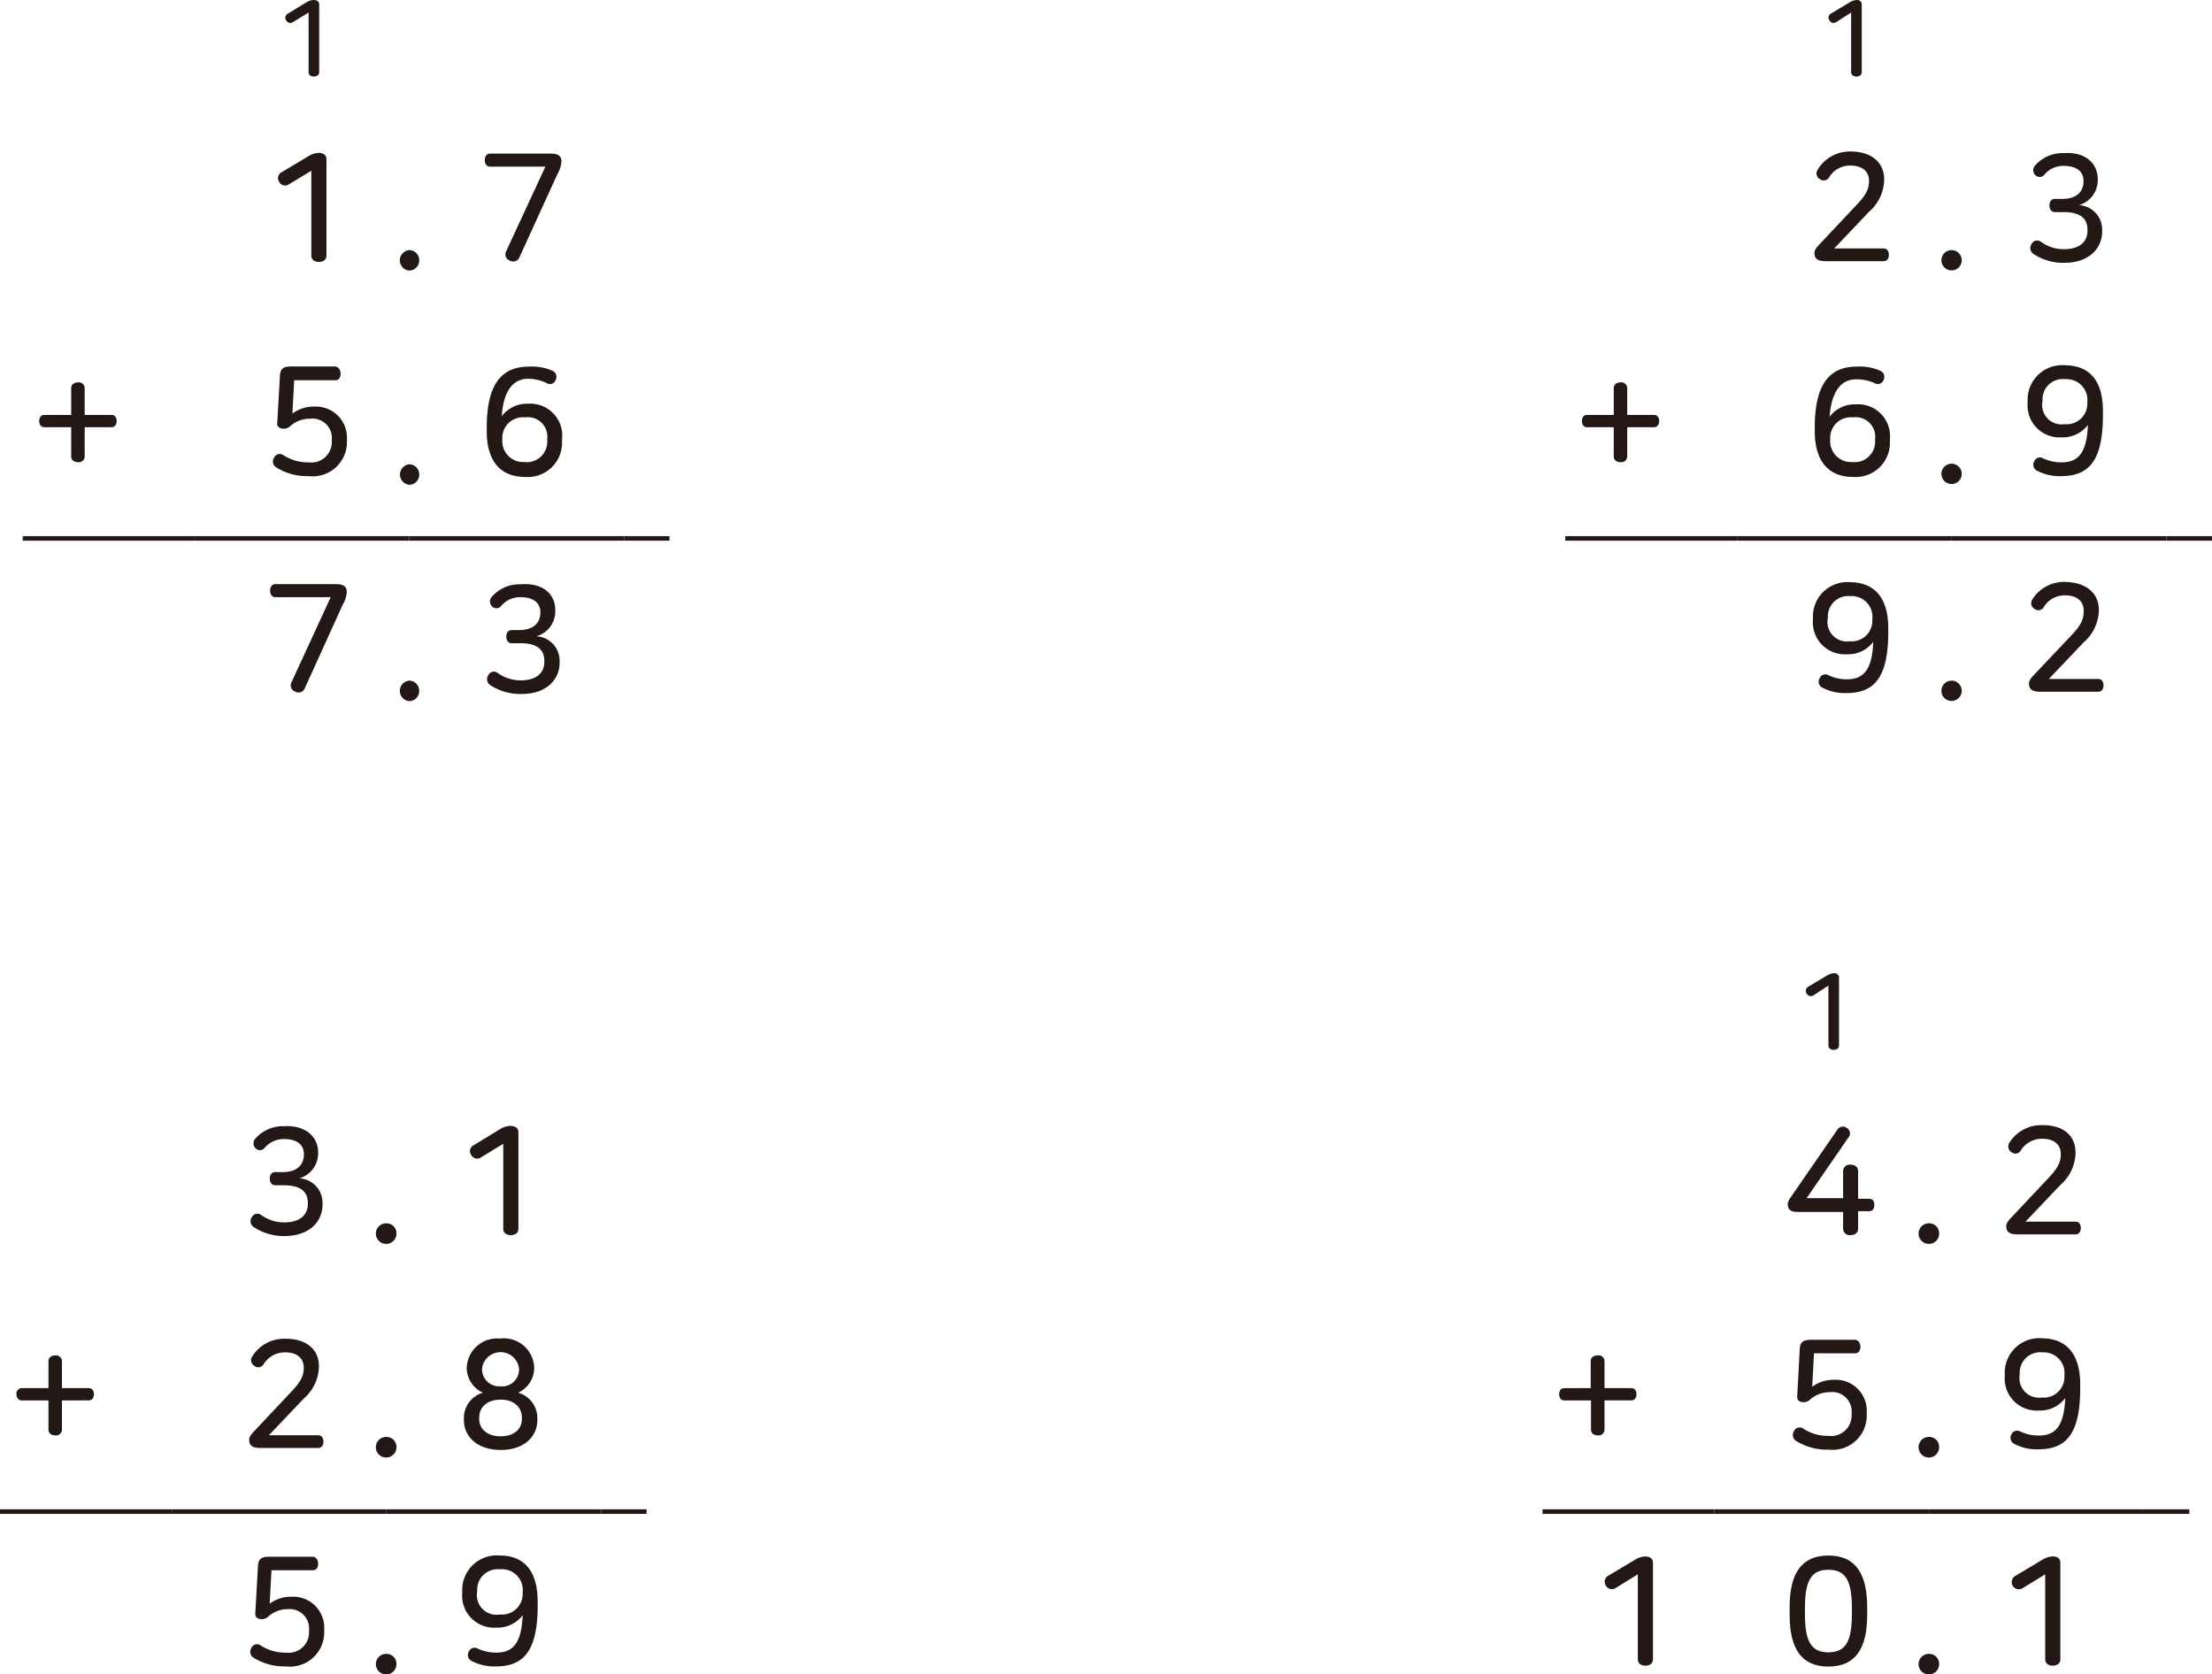 <svg xmlns="http://www.w3.org/2000/svg" viewBox="0 0 146.01 110.52"><defs><style>.cls-1{fill:none;stroke:#231815;stroke-miterlimit:10;stroke-width:0.3px;}.cls-2{fill:#231815;}</style></defs><title>자산 1</title><g id="레이어_2" data-name="레이어 2"><g id="레이어_1-2" data-name="레이어 1"><line class="cls-1" x1="1.5" y1="35.54" x2="12.84" y2="35.54"/><line class="cls-1" x1="12.84" y1="35.54" x2="27.01" y2="35.54"/><line class="cls-1" x1="27.01" y1="35.54" x2="41.18" y2="35.54"/><line class="cls-1" x1="41.19" y1="35.54" x2="44.19" y2="35.54"/><path class="cls-2" d="M21.07.3V4.76c0,.2-.16.29-.35.29s-.35-.09-.35-.29V.83l-1.05.64a.31.31,0,0,1-.44-.14A.3.3,0,0,1,19,.9L20.23.15A1,1,0,0,1,20.7,0C20.91,0,21.07.09,21.07.3Z"/><path class="cls-2" d="M21.55,10.52v6.35c0,.29-.23.42-.5.42s-.5-.13-.5-.42v-5.6l-1.5.91a.44.44,0,0,1-.63-.19.43.43,0,0,1,.15-.61l1.79-1.07a1.38,1.38,0,0,1,.67-.22C21.33,10.09,21.55,10.22,21.55,10.52Z"/><path class="cls-2" d="M37.06,10.68a1.89,1.89,0,0,1-.26.8L34.28,17a.44.44,0,0,1-.63.2.43.43,0,0,1-.24-.61L36,11H32.35c-.24,0-.35-.2-.35-.43s.11-.43.35-.43h4C36.87,10.14,37.06,10.31,37.06,10.68Z"/><path class="cls-2" d="M5.59,25.62v1.77H7.36c.23,0,.34.18.34.4s-.11.41-.34.41H5.59v1.93a.39.39,0,0,1-.44.38c-.23,0-.45-.12-.45-.38V28.2H2.93c-.23,0-.34-.18-.34-.41s.11-.4.34-.4H4.7V25.62c0-.26.22-.38.45-.38A.39.39,0,0,1,5.59,25.62Z"/><path class="cls-2" d="M22.48,24.67c0,.24-.1.43-.35.43H19.42l-.12,2.2a2.37,2.37,0,0,1,1.44-.46A2.05,2.05,0,0,1,22.9,29v.11a2.26,2.26,0,0,1-2.51,2.32,3.84,3.84,0,0,1-2.16-.58.45.45,0,0,1-.13-.65.4.4,0,0,1,.61-.15,3,3,0,0,0,1.67.47,1.35,1.35,0,0,0,1.52-1.42v-.07a1.28,1.28,0,0,0-1.45-1.39,1.9,1.9,0,0,0-1.27.47.63.63,0,0,1-.46.19c-.25,0-.43-.13-.42-.35l.17-3c0-.6.19-.76.77-.76h2.89C22.38,24.24,22.48,24.44,22.48,24.67Z"/><path class="cls-2" d="M36.5,24.49a.44.44,0,0,1,.18.59.4.4,0,0,1-.59.21A2.92,2.92,0,0,0,34.87,25c-1,0-1.64.8-1.75,2.47a2.08,2.08,0,0,1,1.74-.82A2.11,2.11,0,0,1,37.1,29v.16a2.26,2.26,0,0,1-2.46,2.32c-1.63,0-2.51-1.08-2.51-3v-.28c0-3.1,1.18-4,2.78-4A3.34,3.34,0,0,1,36.5,24.49ZM33.16,29V29a1.38,1.38,0,0,0,1.46,1.5,1.35,1.35,0,0,0,1.5-1.45V29a1.29,1.29,0,0,0-1.46-1.45A1.36,1.36,0,0,0,33.16,29Z"/><path class="cls-2" d="M22.89,39.1a1.89,1.89,0,0,1-.26.8l-2.52,5.55a.44.44,0,0,1-.63.2.43.43,0,0,1-.24-.61l2.59-5.62H18.18c-.24,0-.35-.2-.35-.43s.11-.43.35-.43h4C22.7,38.56,22.89,38.73,22.89,39.1Z"/><path class="cls-2" d="M36.65,40.25v0A1.71,1.71,0,0,1,35.41,42a1.62,1.62,0,0,1,1.53,1.63v.1c0,1.1-.83,2.08-2.52,2.08a3.61,3.61,0,0,1-2.05-.58.47.47,0,0,1-.14-.66.41.41,0,0,1,.62-.15,2.57,2.57,0,0,0,1.52.49c1.13,0,1.56-.57,1.56-1.21v-.08c0-.88-.68-1.16-1.58-1.16h-.57c-.25,0-.36-.2-.36-.44s.11-.43.36-.43h.49c.81,0,1.4-.36,1.4-1.17v0c0-.6-.43-1-1.31-1a1.63,1.63,0,0,0-1.29.59.4.4,0,0,1-.61,0,.45.45,0,0,1,0-.61,2.4,2.4,0,0,1,1.9-.83C35.88,38.45,36.65,39.26,36.65,40.25Z"/><path class="cls-2" d="M27.67,17.18a.66.66,0,0,1-.68.68.68.68,0,0,1,0-1.35A.66.66,0,0,1,27.67,17.18Z"/><path class="cls-2" d="M27.67,31.28A.66.66,0,0,1,27,32a.68.68,0,0,1,0-1.35A.66.66,0,0,1,27.67,31.28Z"/><path class="cls-2" d="M27.67,45.6a.66.66,0,0,1-.68.68.68.68,0,0,1,0-1.35A.66.66,0,0,1,27.67,45.6Z"/><line class="cls-1" x1="103.32" y1="35.54" x2="114.66" y2="35.54"/><line class="cls-1" x1="114.66" y1="35.54" x2="128.83" y2="35.54"/><line class="cls-1" x1="128.83" y1="35.54" x2="143.01" y2="35.54"/><line class="cls-1" x1="143.01" y1="35.54" x2="146.01" y2="35.54"/><path class="cls-2" d="M122.89.3V4.76c0,.2-.16.29-.35.29s-.35-.09-.35-.29V.83l-1,.64a.31.31,0,0,1-.44-.14.3.3,0,0,1,.1-.43l1.25-.75a1,1,0,0,1,.47-.15C122.73,0,122.89.09,122.89.3Z"/><path class="cls-2" d="M124.37,11.82v.1a2.88,2.88,0,0,1-1,2.06l-2.3,2.42h3.26c.24,0,.35.19.35.42s-.11.42-.35.42H120.5c-.52,0-.73-.17-.73-.54,0-.17.09-.31.3-.54l2.43-2.58c.71-.74.87-1.12.87-1.65v0c0-.58-.41-1-1.21-1a1.61,1.61,0,0,0-1.44.8.41.41,0,0,1-.6.09.43.43,0,0,1-.14-.62A2.48,2.48,0,0,1,122.14,10C123.65,10,124.37,10.83,124.37,11.82Z"/><path class="cls-2" d="M138.47,11.83v.05a1.71,1.71,0,0,1-1.24,1.66,1.62,1.62,0,0,1,1.53,1.63v.1c0,1.1-.83,2.08-2.52,2.08a3.55,3.55,0,0,1-2-.58.46.46,0,0,1-.14-.66.41.41,0,0,1,.62-.15,2.54,2.54,0,0,0,1.51.49c1.13,0,1.56-.57,1.56-1.21v-.08c0-.88-.68-1.16-1.58-1.16h-.57c-.25,0-.36-.2-.36-.44s.11-.43.36-.43h.49c.81,0,1.4-.36,1.4-1.18v0c0-.61-.43-1-1.31-1a1.6,1.6,0,0,0-1.28.59.4.4,0,0,1-.61,0,.45.45,0,0,1,0-.61,2.4,2.4,0,0,1,1.89-.82C137.7,10,138.47,10.83,138.47,11.83Z"/><path class="cls-2" d="M107.41,25.62v1.77h1.77c.23,0,.34.18.34.4s-.11.41-.34.41h-1.77v1.93a.39.39,0,0,1-.44.38c-.23,0-.45-.12-.45-.38V28.2h-1.76c-.23,0-.34-.18-.34-.41s.11-.4.34-.4h1.76V25.62c0-.26.22-.38.45-.38A.39.39,0,0,1,107.41,25.62Z"/><path class="cls-2" d="M124.15,24.49a.44.44,0,0,1,.18.59.4.4,0,0,1-.59.21,2.92,2.92,0,0,0-1.22-.25c-1,0-1.63.8-1.75,2.47a2.08,2.08,0,0,1,1.74-.82A2.11,2.11,0,0,1,124.75,29v.16a2.26,2.26,0,0,1-2.46,2.32c-1.62,0-2.5-1.08-2.5-3v-.28c0-3.1,1.17-4,2.77-4A3.34,3.34,0,0,1,124.15,24.49ZM120.81,29V29a1.38,1.38,0,0,0,1.46,1.5,1.35,1.35,0,0,0,1.5-1.45V29a1.29,1.29,0,0,0-1.46-1.45A1.36,1.36,0,0,0,120.81,29Z"/><path class="cls-2" d="M138.81,27.14v.29c0,3.18-1.08,4-2.78,4a3.17,3.17,0,0,1-1.57-.36.43.43,0,0,1-.19-.6.4.4,0,0,1,.58-.22,2.83,2.83,0,0,0,1.24.27c1.11,0,1.66-.66,1.73-2.47a2.08,2.08,0,0,1-1.74.82,2.11,2.11,0,0,1-2.24-2.27v-.17a2.28,2.28,0,0,1,2.46-2.32C138,24.13,138.81,25.2,138.81,27.14Zm-4-.66v.08A1.28,1.28,0,0,0,136.28,28a1.36,1.36,0,0,0,1.5-1.39v-.08a1.37,1.37,0,0,0-1.46-1.5A1.33,1.33,0,0,0,134.83,26.48Z"/><path class="cls-2" d="M124.64,41.46v.29c0,3.18-1.08,4-2.78,4a3.17,3.17,0,0,1-1.57-.36.43.43,0,0,1-.19-.6.41.41,0,0,1,.59-.22,2.75,2.75,0,0,0,1.23.27c1.11,0,1.66-.66,1.73-2.47a2.08,2.08,0,0,1-1.74.82,2.11,2.11,0,0,1-2.24-2.27v-.17a2.27,2.27,0,0,1,2.46-2.32C123.78,38.45,124.64,39.51,124.64,41.46Zm-4-.66v.08a1.28,1.28,0,0,0,1.45,1.45,1.36,1.36,0,0,0,1.5-1.39v-.08a1.37,1.37,0,0,0-1.46-1.51A1.34,1.34,0,0,0,120.66,40.8Z"/><path class="cls-2" d="M138.54,40.24v.1a2.88,2.88,0,0,1-1,2.06l-2.3,2.42h3.26c.24,0,.35.19.35.42s-.11.42-.35.42h-3.84c-.52,0-.73-.17-.73-.54,0-.17.09-.31.3-.54L136.67,42c.71-.74.87-1.12.87-1.65V40.3c0-.58-.41-1-1.21-1a1.61,1.61,0,0,0-1.44.8.41.41,0,0,1-.6.09.43.43,0,0,1-.14-.62,2.48,2.48,0,0,1,2.16-1.16C137.82,38.45,138.54,39.25,138.54,40.24Z"/><path class="cls-2" d="M129.49,17.18a.67.67,0,1,1-1.34,0,.67.67,0,1,1,1.34,0Z"/><path class="cls-2" d="M129.49,31.28a.67.67,0,1,1-1.34,0,.67.67,0,1,1,1.34,0Z"/><path class="cls-2" d="M129.49,45.6a.67.67,0,1,1-1.34,0,.67.67,0,1,1,1.34,0Z"/><line class="cls-1" y1="99.78" x2="11.34" y2="99.78"/><line class="cls-1" x1="11.34" y1="99.78" x2="25.51" y2="99.78"/><line class="cls-1" x1="25.51" y1="99.78" x2="39.68" y2="99.78"/><line class="cls-1" x1="39.68" y1="99.78" x2="42.68" y2="99.78"/><path class="cls-2" d="M21,76.07v.05a1.71,1.71,0,0,1-1.24,1.66,1.62,1.62,0,0,1,1.53,1.63v.1c0,1.1-.83,2.08-2.52,2.08a3.55,3.55,0,0,1-2-.58.46.46,0,0,1-.15-.66.41.41,0,0,1,.62-.15,2.57,2.57,0,0,0,1.52.49c1.13,0,1.56-.57,1.56-1.21V79.4c0-.88-.68-1.16-1.58-1.16h-.57c-.25,0-.36-.2-.36-.44s.11-.43.36-.43h.49c.81,0,1.4-.36,1.4-1.18v0c0-.61-.43-1-1.31-1a1.63,1.63,0,0,0-1.29.59.4.4,0,0,1-.61,0,.46.46,0,0,1,0-.61,2.4,2.4,0,0,1,1.9-.83C20.21,74.26,21,75.07,21,76.07Z"/><path class="cls-2" d="M34.22,74.75v6.36c0,.29-.23.42-.5.42s-.5-.13-.5-.42V75.5l-1.5.92a.45.45,0,0,1-.63-.2.43.43,0,0,1,.15-.61L33,74.54a1.38,1.38,0,0,1,.67-.22C34,74.32,34.22,74.45,34.22,74.75Z"/><path class="cls-2" d="M4.09,89.85v1.78H5.86c.23,0,.34.18.34.4s-.11.41-.34.41H4.09v1.93a.39.39,0,0,1-.44.38c-.23,0-.45-.12-.45-.38V92.44H1.43c-.22,0-.34-.18-.34-.41a.35.35,0,0,1,.34-.4H3.2V89.85c0-.26.22-.38.45-.38A.39.39,0,0,1,4.09,89.85Z"/><path class="cls-2" d="M21.05,90.16v.1a2.88,2.88,0,0,1-1,2.06l-2.3,2.42H21c.24,0,.35.19.35.42s-.11.42-.35.42H17.17c-.52,0-.72-.17-.72-.54,0-.17.09-.31.3-.54l2.43-2.58c.71-.74.87-1.12.87-1.65v0c0-.58-.41-1-1.21-1a1.64,1.64,0,0,0-1.45.8.41.41,0,0,1-.6.09.43.43,0,0,1-.14-.62,2.48,2.48,0,0,1,2.17-1.17C20.33,88.36,21.05,89.17,21.05,90.16Z"/><path class="cls-2" d="M35.26,90.27v.09a1.8,1.8,0,0,1-1.06,1.57,1.74,1.74,0,0,1,1.27,1.66v.12c0,1.15-.9,2-2.41,2s-2.44-.83-2.44-2v-.12a1.74,1.74,0,0,1,1.26-1.66,1.8,1.8,0,0,1-1.07-1.57v-.09A2,2,0,0,1,33,88.36,2,2,0,0,1,35.26,90.27ZM31.63,93.6v.06c0,.68.55,1.15,1.42,1.15s1.4-.47,1.4-1.15V93.6c0-.79-.61-1.21-1.4-1.21S31.63,92.79,31.63,93.6Zm.19-3.27v.06a1.13,1.13,0,0,0,1.23,1.12,1.11,1.11,0,0,0,1.21-1.12v-.06a1.23,1.23,0,0,0-2.44,0Z"/><path class="cls-2" d="M21,103.22c0,.24-.1.43-.35.43H17.92l-.12,2.21a2.37,2.37,0,0,1,1.44-.46,2.05,2.05,0,0,1,2.16,2.18v.11A2.26,2.26,0,0,1,18.89,110a3.84,3.84,0,0,1-2.16-.58.46.46,0,0,1-.13-.65.4.4,0,0,1,.61-.15,3,3,0,0,0,1.67.47,1.35,1.35,0,0,0,1.52-1.42v-.07A1.28,1.28,0,0,0,19,106.22a1.9,1.9,0,0,0-1.27.47.63.63,0,0,1-.46.19c-.25,0-.43-.13-.42-.35l.17-3c0-.61.19-.77.77-.77h2.89C20.88,102.79,21,103,21,103.22Z"/><path class="cls-2" d="M35.49,105.7V106c0,3.18-1.08,4-2.78,4a3.21,3.21,0,0,1-1.58-.36.43.43,0,0,1-.19-.6.41.41,0,0,1,.59-.22,2.83,2.83,0,0,0,1.24.27c1.11,0,1.66-.66,1.73-2.47a2.08,2.08,0,0,1-1.74.82,2.11,2.11,0,0,1-2.25-2.27V105A2.28,2.28,0,0,1,33,102.68C34.63,102.68,35.49,103.75,35.49,105.7Zm-4-.66v.08A1.29,1.29,0,0,0,33,106.57a1.36,1.36,0,0,0,1.5-1.39v-.08A1.37,1.37,0,0,0,33,103.59,1.35,1.35,0,0,0,31.5,105Z"/><path class="cls-2" d="M26.17,81.42a.68.68,0,1,1-.68-.67A.66.66,0,0,1,26.17,81.42Z"/><path class="cls-2" d="M26.17,95.52a.68.68,0,1,1-.68-.67A.66.66,0,0,1,26.17,95.52Z"/><path class="cls-2" d="M26.17,109.84a.68.68,0,1,1-.68-.67A.66.66,0,0,1,26.17,109.84Z"/><line class="cls-1" x1="101.82" y1="99.78" x2="113.16" y2="99.78"/><line class="cls-1" x1="113.16" y1="99.78" x2="127.33" y2="99.78"/><line class="cls-1" x1="127.33" y1="99.78" x2="141.51" y2="99.78"/><line class="cls-1" x1="141.51" y1="99.78" x2="144.51" y2="99.78"/><path class="cls-2" d="M121.39,64.54V69c0,.21-.16.3-.35.3s-.35-.09-.35-.3V65.06l-1,.65a.31.31,0,0,1-.44-.14.3.3,0,0,1,.1-.43l1.25-.75a1,1,0,0,1,.47-.15C121.23,64.24,121.39,64.33,121.39,64.54Z"/><path class="cls-2" d="M122.07,75l-2.82,4.09h2.41V77.3a.43.43,0,0,1,.49-.42c.26,0,.5.13.5.42v1.83h.73c.25,0,.34.19.34.41s-.09.41-.34.41h-.73v1.16c0,.29-.24.42-.5.42a.43.43,0,0,1-.49-.42V80h-3c-.46,0-.65-.16-.65-.49,0-.13,0-.22.27-.59l3-4.35a.43.43,0,0,1,.62-.12A.42.42,0,0,1,122.07,75Z"/><path class="cls-2" d="M137,76.06v.1a2.88,2.88,0,0,1-1,2.06l-2.3,2.42H137c.24,0,.35.19.35.42s-.11.42-.35.42h-3.84c-.53,0-.73-.17-.73-.54,0-.17.09-.31.3-.54l2.43-2.58c.71-.74.87-1.12.87-1.65v0c0-.58-.41-1-1.21-1a1.64,1.64,0,0,0-1.45.8.4.4,0,0,1-.59.09.45.45,0,0,1-.15-.62,2.49,2.49,0,0,1,2.17-1.17C136.32,74.26,137,75.07,137,76.06Z"/><path class="cls-2" d="M105.91,89.85v1.78h1.77c.23,0,.34.18.34.4s-.11.41-.34.41h-1.77v1.93a.39.39,0,0,1-.44.38c-.23,0-.45-.12-.45-.38V92.44h-1.77c-.22,0-.33-.18-.33-.41s.11-.4.33-.4H105V89.85c0-.26.22-.38.45-.38A.39.39,0,0,1,105.91,89.85Z"/><path class="cls-2" d="M122.8,88.9c0,.24-.1.43-.35.43h-2.71l-.12,2.21a2.37,2.37,0,0,1,1.44-.46,2.05,2.05,0,0,1,2.16,2.18v.11a2.26,2.26,0,0,1-2.51,2.32,3.84,3.84,0,0,1-2.16-.58.47.47,0,0,1-.13-.65.41.41,0,0,1,.62-.15,2.93,2.93,0,0,0,1.66.47,1.35,1.35,0,0,0,1.52-1.42v-.07a1.28,1.28,0,0,0-1.45-1.39,1.9,1.9,0,0,0-1.27.47.63.63,0,0,1-.46.19c-.25,0-.42-.13-.41-.35l.16-3c0-.61.19-.77.77-.77h2.89C122.7,88.47,122.8,88.67,122.8,88.9Z"/><path class="cls-2" d="M137.31,91.38v.29c0,3.18-1.08,4-2.78,4a3.14,3.14,0,0,1-1.57-.36.44.44,0,0,1-.2-.6.41.41,0,0,1,.59-.22,2.83,2.83,0,0,0,1.24.27c1.11,0,1.66-.66,1.73-2.47a2.08,2.08,0,0,1-1.74.82,2.12,2.12,0,0,1-2.25-2.27v-.17a2.28,2.28,0,0,1,2.47-2.33C136.45,88.36,137.31,89.43,137.31,91.38Zm-4-.66v.08a1.29,1.29,0,0,0,1.46,1.45,1.36,1.36,0,0,0,1.5-1.39v-.08a1.37,1.37,0,0,0-1.46-1.51A1.35,1.35,0,0,0,133.32,90.72Z"/><path class="cls-2" d="M109.11,103.17v6.36c0,.29-.23.42-.5.42s-.5-.13-.5-.42v-5.61l-1.49.92a.45.45,0,0,1-.63-.2.44.44,0,0,1,.14-.61l1.79-1.07a1.38,1.38,0,0,1,.67-.22C108.89,102.74,109.11,102.87,109.11,103.17Z"/><path class="cls-2" d="M123.25,106.1v.49c0,2.21-.76,3.42-2.56,3.42s-2.56-1.21-2.56-3.42v-.49c0-2.21.76-3.42,2.56-3.42S123.25,103.89,123.25,106.1Zm-4.11.08v.33c0,1.78.37,2.56,1.55,2.56s1.55-.78,1.55-2.56v-.33c0-1.78-.37-2.56-1.55-2.56S119.14,104.4,119.14,106.18Z"/><path class="cls-2" d="M136,103.17v6.36c0,.29-.23.42-.5.42s-.5-.13-.5-.42v-5.61l-1.5.92a.47.47,0,0,1-.48-.81l1.79-1.07a1.38,1.38,0,0,1,.67-.22C135.82,102.74,136,102.87,136,103.17Z"/><path class="cls-2" d="M128,81.42a.68.68,0,1,1-.68-.67A.66.66,0,0,1,128,81.42Z"/><path class="cls-2" d="M128,95.52a.68.68,0,1,1-.68-.67A.66.66,0,0,1,128,95.52Z"/><path class="cls-2" d="M128,109.84a.68.68,0,1,1-.68-.67A.66.66,0,0,1,128,109.84Z"/></g></g></svg>